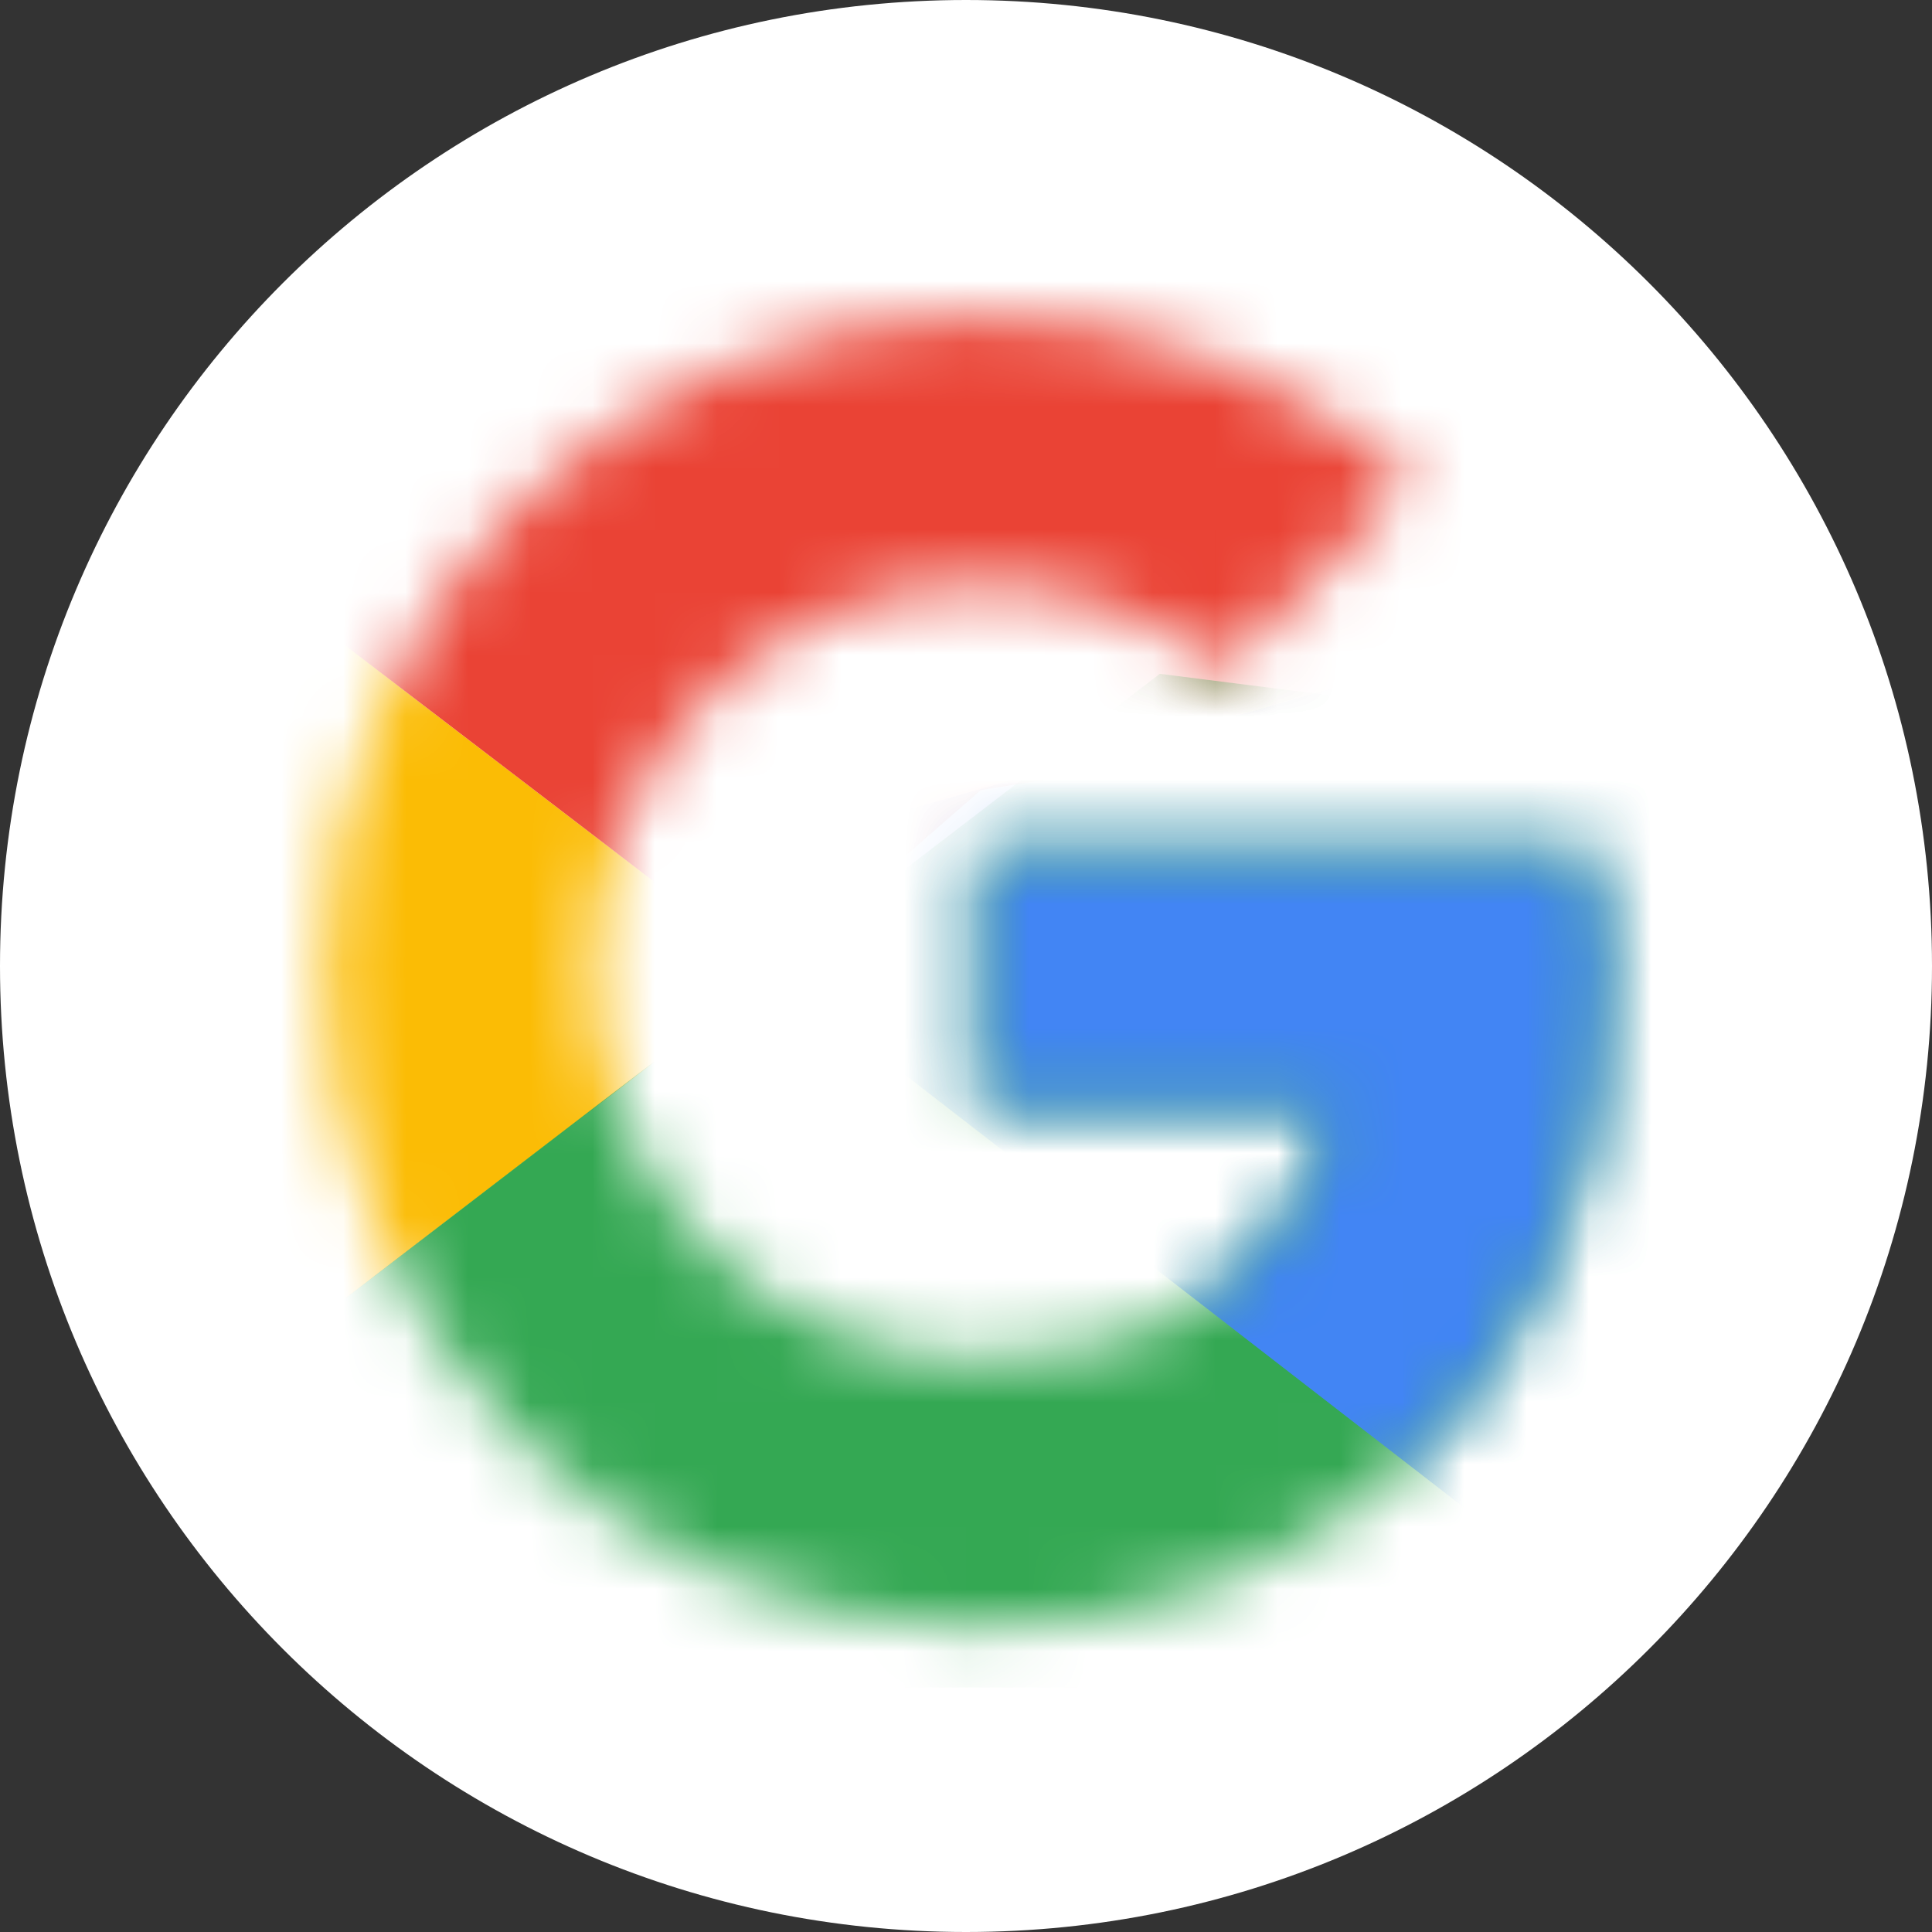 <svg width="31" height="31" viewBox="0 0 31 31" fill="none" xmlns="http://www.w3.org/2000/svg">
<rect x="0" y="0" width="31" height="31" fill="#333333" stroke="none"/>
<path d="M15.5 31C24.06 31 31 24.06 31 15.5C31 6.94 24.06 0 15.5 0C6.94 0 0 6.94 0 15.5C0 24.06 6.94 31 15.5 31Z" fill="white"/>
<mask id="mask0_110_130" style="mask-type:luminance" maskUnits="userSpaceOnUse" x="5" y="5" width="21" height="22">
<path d="M25.546 13.682H15.739V17.748H21.384C20.858 20.332 18.657 21.815 15.739 21.815C12.295 21.815 9.52 19.04 9.52 15.596C9.52 12.151 12.295 9.377 15.739 9.377C17.222 9.377 18.562 9.903 19.614 10.764L22.676 7.702C20.81 6.076 18.418 5.071 15.739 5.071C9.903 5.071 5.215 9.759 5.215 15.596C5.215 21.432 9.903 26.12 15.739 26.12C21.002 26.12 25.785 22.293 25.785 15.596C25.785 14.974 25.69 14.304 25.546 13.682Z" fill="white"/>
</mask>
<g mask="url(#mask0_110_130)">
<path d="M4.258 21.815V9.377L12.39 15.596L4.258 21.815Z" fill="#FBBC05"/>
</g>
<mask id="mask1_110_130" style="mask-type:luminance" maskUnits="userSpaceOnUse" x="5" y="5" width="21" height="22">
<path d="M25.546 13.682H15.739V17.748H21.384C20.858 20.332 18.657 21.815 15.739 21.815C12.295 21.815 9.52 19.04 9.52 15.596C9.52 12.151 12.295 9.377 15.739 9.377C17.222 9.377 18.562 9.903 19.614 10.764L22.676 7.702C20.81 6.076 18.418 5.071 15.739 5.071C9.903 5.071 5.215 9.759 5.215 15.596C5.215 21.432 9.903 26.12 15.739 26.12C21.002 26.12 25.785 22.293 25.785 15.596C25.785 14.974 25.69 14.304 25.546 13.682Z" fill="white"/>
</mask>
<g mask="url(#mask1_110_130)">
<path d="M4.258 9.377L12.39 15.596L15.739 12.677L27.221 10.812V4.114H4.258V9.377Z" fill="#EA4335"/>
</g>
<mask id="mask2_110_130" style="mask-type:luminance" maskUnits="userSpaceOnUse" x="5" y="5" width="21" height="22">
<path d="M25.546 13.682H15.739V17.748H21.384C20.858 20.332 18.657 21.815 15.739 21.815C12.295 21.815 9.52 19.04 9.52 15.596C9.52 12.151 12.295 9.377 15.739 9.377C17.222 9.377 18.562 9.903 19.614 10.764L22.676 7.702C20.81 6.076 18.418 5.071 15.739 5.071C9.903 5.071 5.215 9.759 5.215 15.596C5.215 21.432 9.903 26.12 15.739 26.12C21.002 26.12 25.785 22.293 25.785 15.596C25.785 14.974 25.69 14.304 25.546 13.682Z" fill="white"/>
</mask>
<g mask="url(#mask2_110_130)">
<path d="M4.258 21.815L18.61 10.812L22.389 11.29L27.221 4.114V27.077H4.258V21.815Z" fill="#34A853"/>
</g>
<mask id="mask3_110_130" style="mask-type:luminance" maskUnits="userSpaceOnUse" x="5" y="5" width="21" height="22">
<path d="M25.546 13.682H15.739V17.748H21.384C20.858 20.332 18.657 21.815 15.739 21.815C12.295 21.815 9.52 19.04 9.52 15.596C9.52 12.151 12.295 9.377 15.739 9.377C17.222 9.377 18.562 9.903 19.614 10.764L22.676 7.702C20.81 6.076 18.418 5.071 15.739 5.071C9.903 5.071 5.215 9.759 5.215 15.596C5.215 21.432 9.903 26.12 15.739 26.12C21.002 26.12 25.785 22.293 25.785 15.596C25.785 14.974 25.69 14.304 25.546 13.682Z" fill="white"/>
</mask>
<g mask="url(#mask3_110_130)">
<path d="M27.221 27.077L12.39 15.596L10.477 14.161L27.221 9.377V27.077Z" fill="#4285F4"/>
</g>
</svg>

